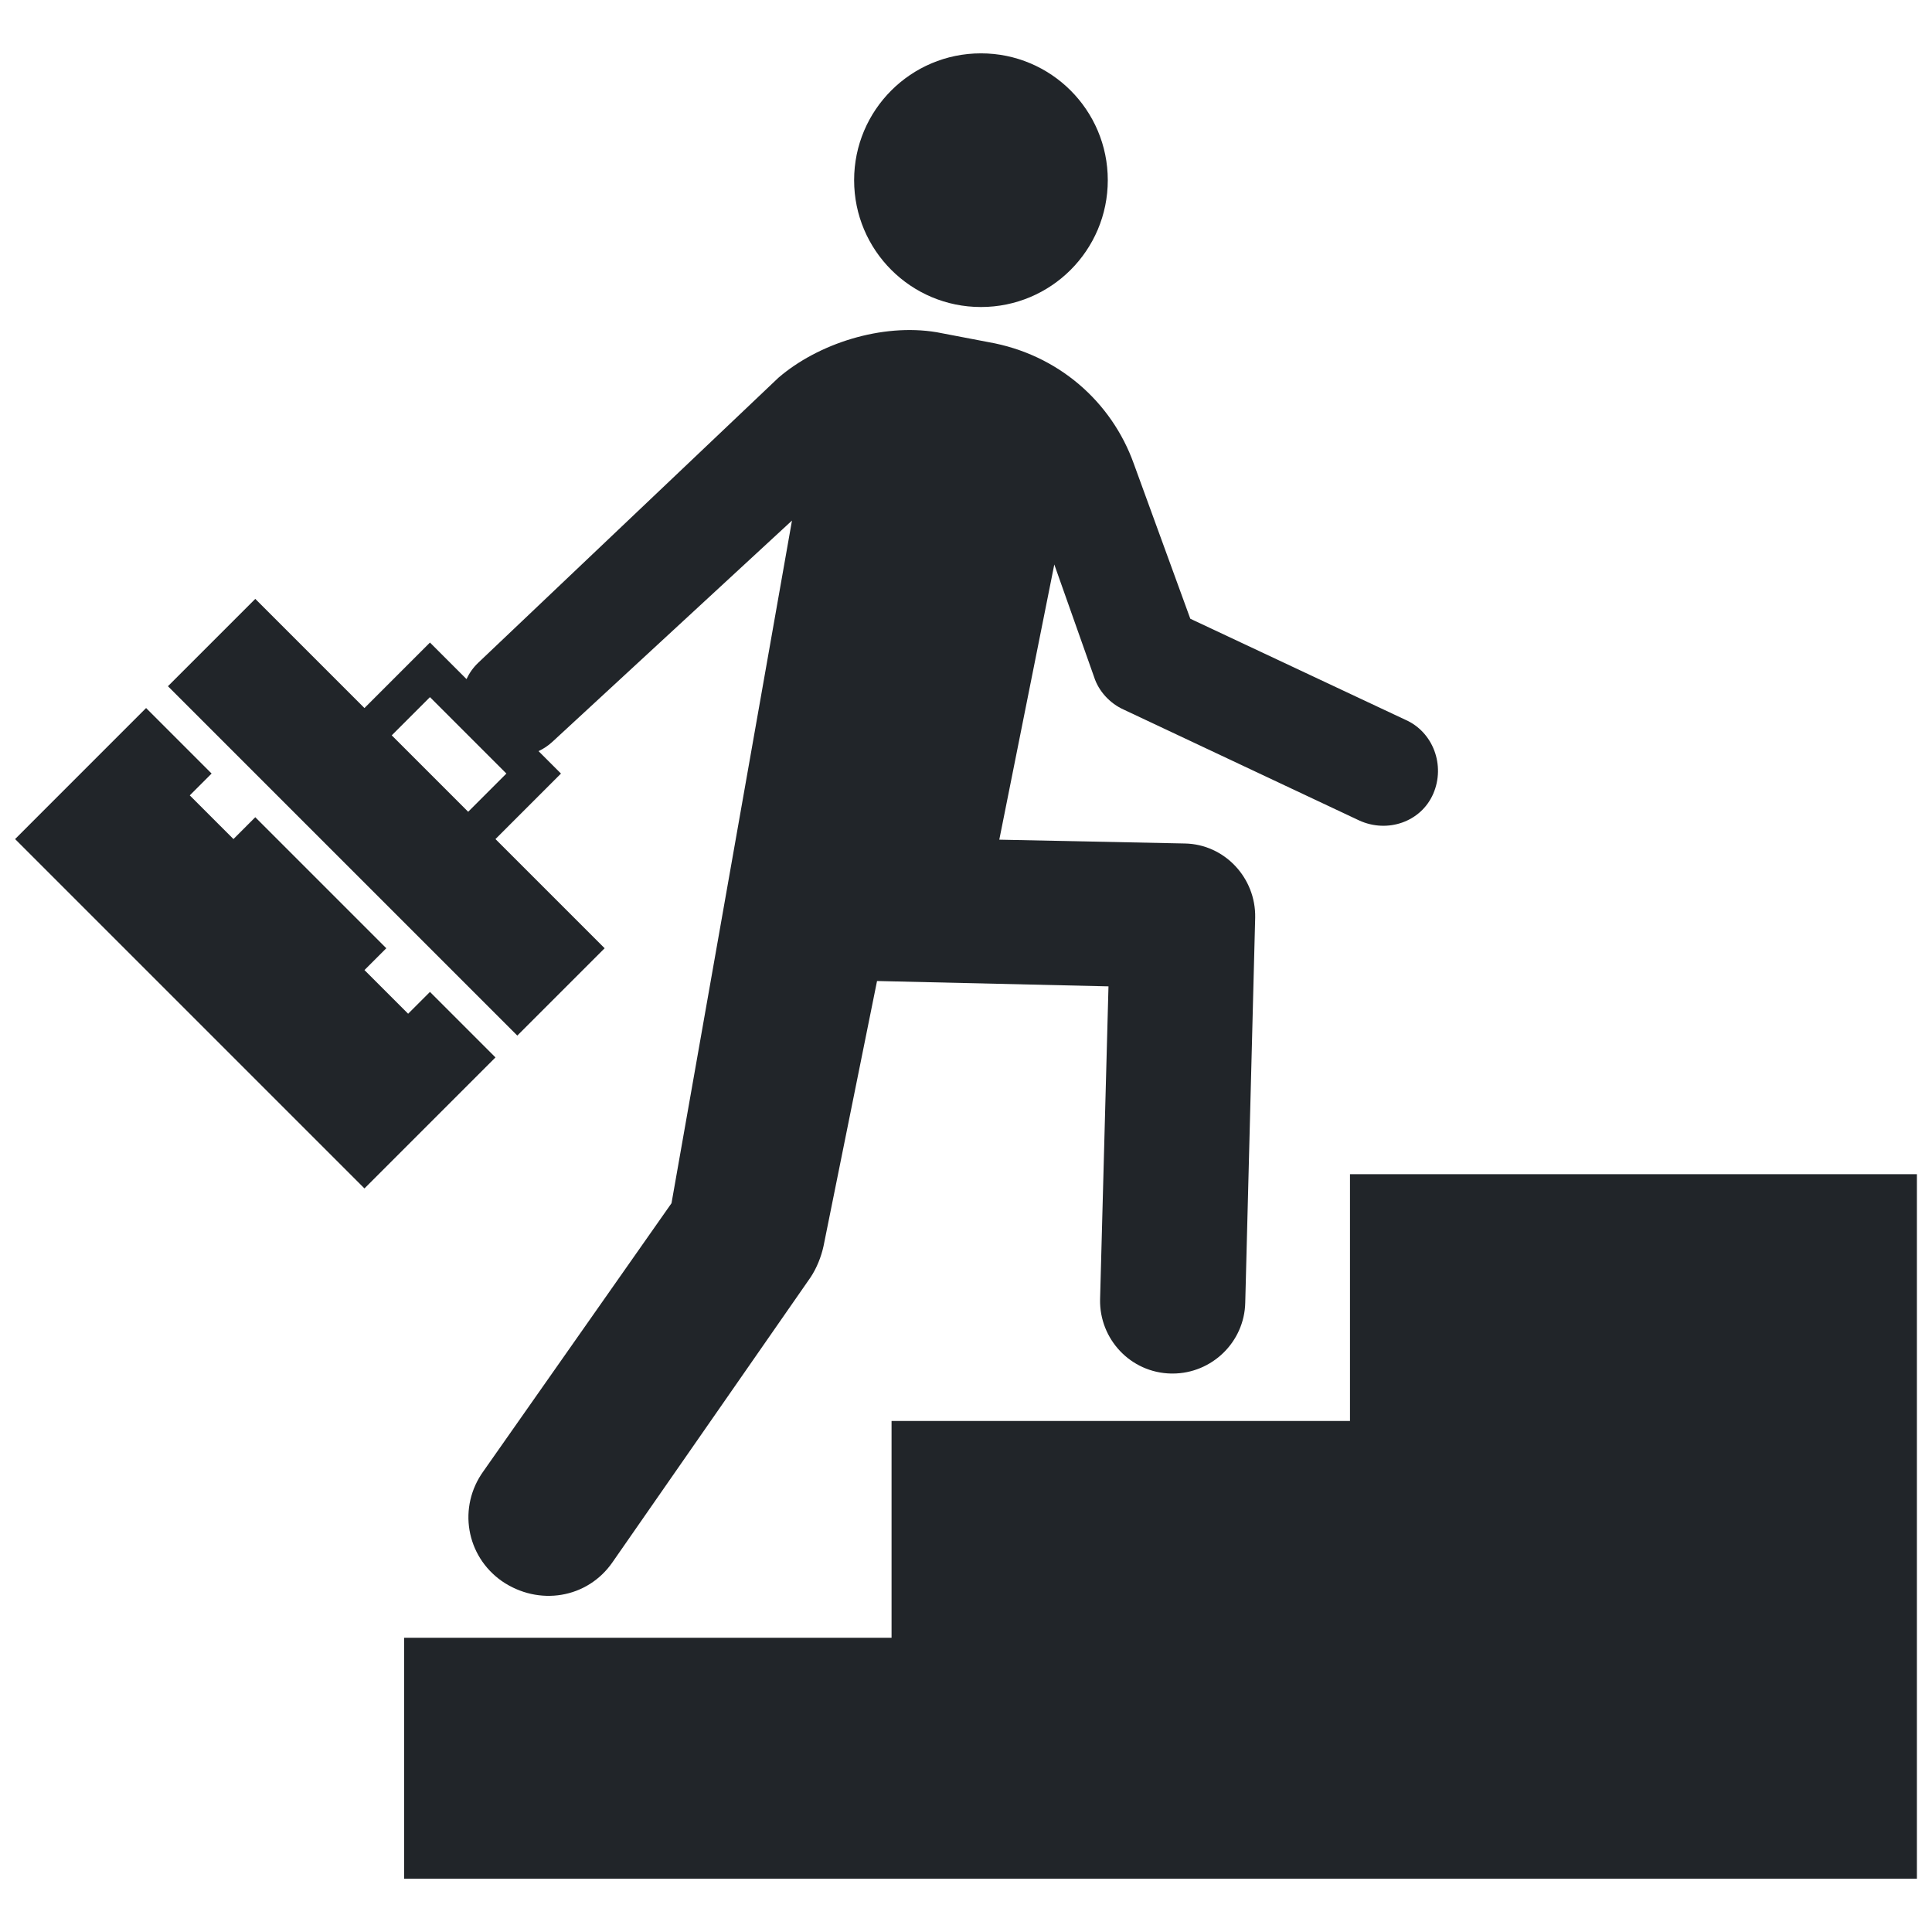 <?xml version="1.0" encoding="utf-8"?>
<!-- Uploaded to: SVG Repo, www.svgrepo.com, Generator: SVG Repo Mixer Tools -->
<svg fill="#212529" version="1.1" id="Layer_1" xmlns="http://www.w3.org/2000/svg" xmlns:xlink="http://www.w3.org/1999/xlink" 
	 width="800px" height="800px" viewBox="0 0 256 246" enable-background="new 0 0 256 246" xml:space="preserve">
<path d="M254,150.588v93.343H53.545v-31.916h64.591v-28.727h60.744v-32.7H254z M113.175,18.875c0,9.282,7.524,16.806,16.806,16.806
	s16.806-7.524,16.806-16.806s-7.524-16.806-16.806-16.806S113.175,9.593,113.175,18.875z M189.915,100.17
	c-1.62,3.746-6.074,5.264-9.82,3.543l-31.182-14.68c-1.822-0.81-3.341-2.43-3.948-4.353L139.7,69.798l-7.289,36.463l24.593,0.506
	c5.264,0.101,9.415,4.556,9.314,9.82l-1.316,50.999c-0.101,5.264-4.454,9.415-9.618,9.415c0,0-0.101,0-0.203,0
	c-5.366-0.101-9.516-4.556-9.415-9.82l1.114-41.483l-30.668-0.709l-7.087,35.113c-0.304,1.417-0.911,2.936-1.721,4.151
	l-26.224,37.721c-3.341,4.859-9.82,5.872-14.68,2.531c-4.758-3.341-5.872-9.82-2.43-14.579l24.908-35.494l15.963-90.455
	L73.183,93.305c-0.556,0.513-1.173,0.919-1.823,1.224l2.972,2.972l-8.68,8.68l14.466,14.466L68.545,132.22L22.253,85.927
	l11.573-11.573l14.466,14.466l8.68-8.68l4.843,4.842c0.369-0.79,0.883-1.527,1.553-2.164l39.78-37.769
	c5.25-4.518,13.672-7.244,20.962-6.029l6.884,1.316c9.213,1.62,16.299,7.897,19.236,16.097l7.492,20.552l28.448,13.364
	C189.915,91.97,191.535,96.424,189.915,100.17z M67.099,97.501L56.972,87.374l-5.063,5.063l10.127,10.127L67.099,97.501z
	 M56.972,126.433l-2.893,2.893l-5.786-5.787l2.893-2.893l-17.36-17.36l-2.893,2.893l-5.787-5.787l2.893-2.893l-8.68-8.68L2,106.18
	l46.293,46.293l17.36-17.36L56.972,126.433z"/>
</svg>